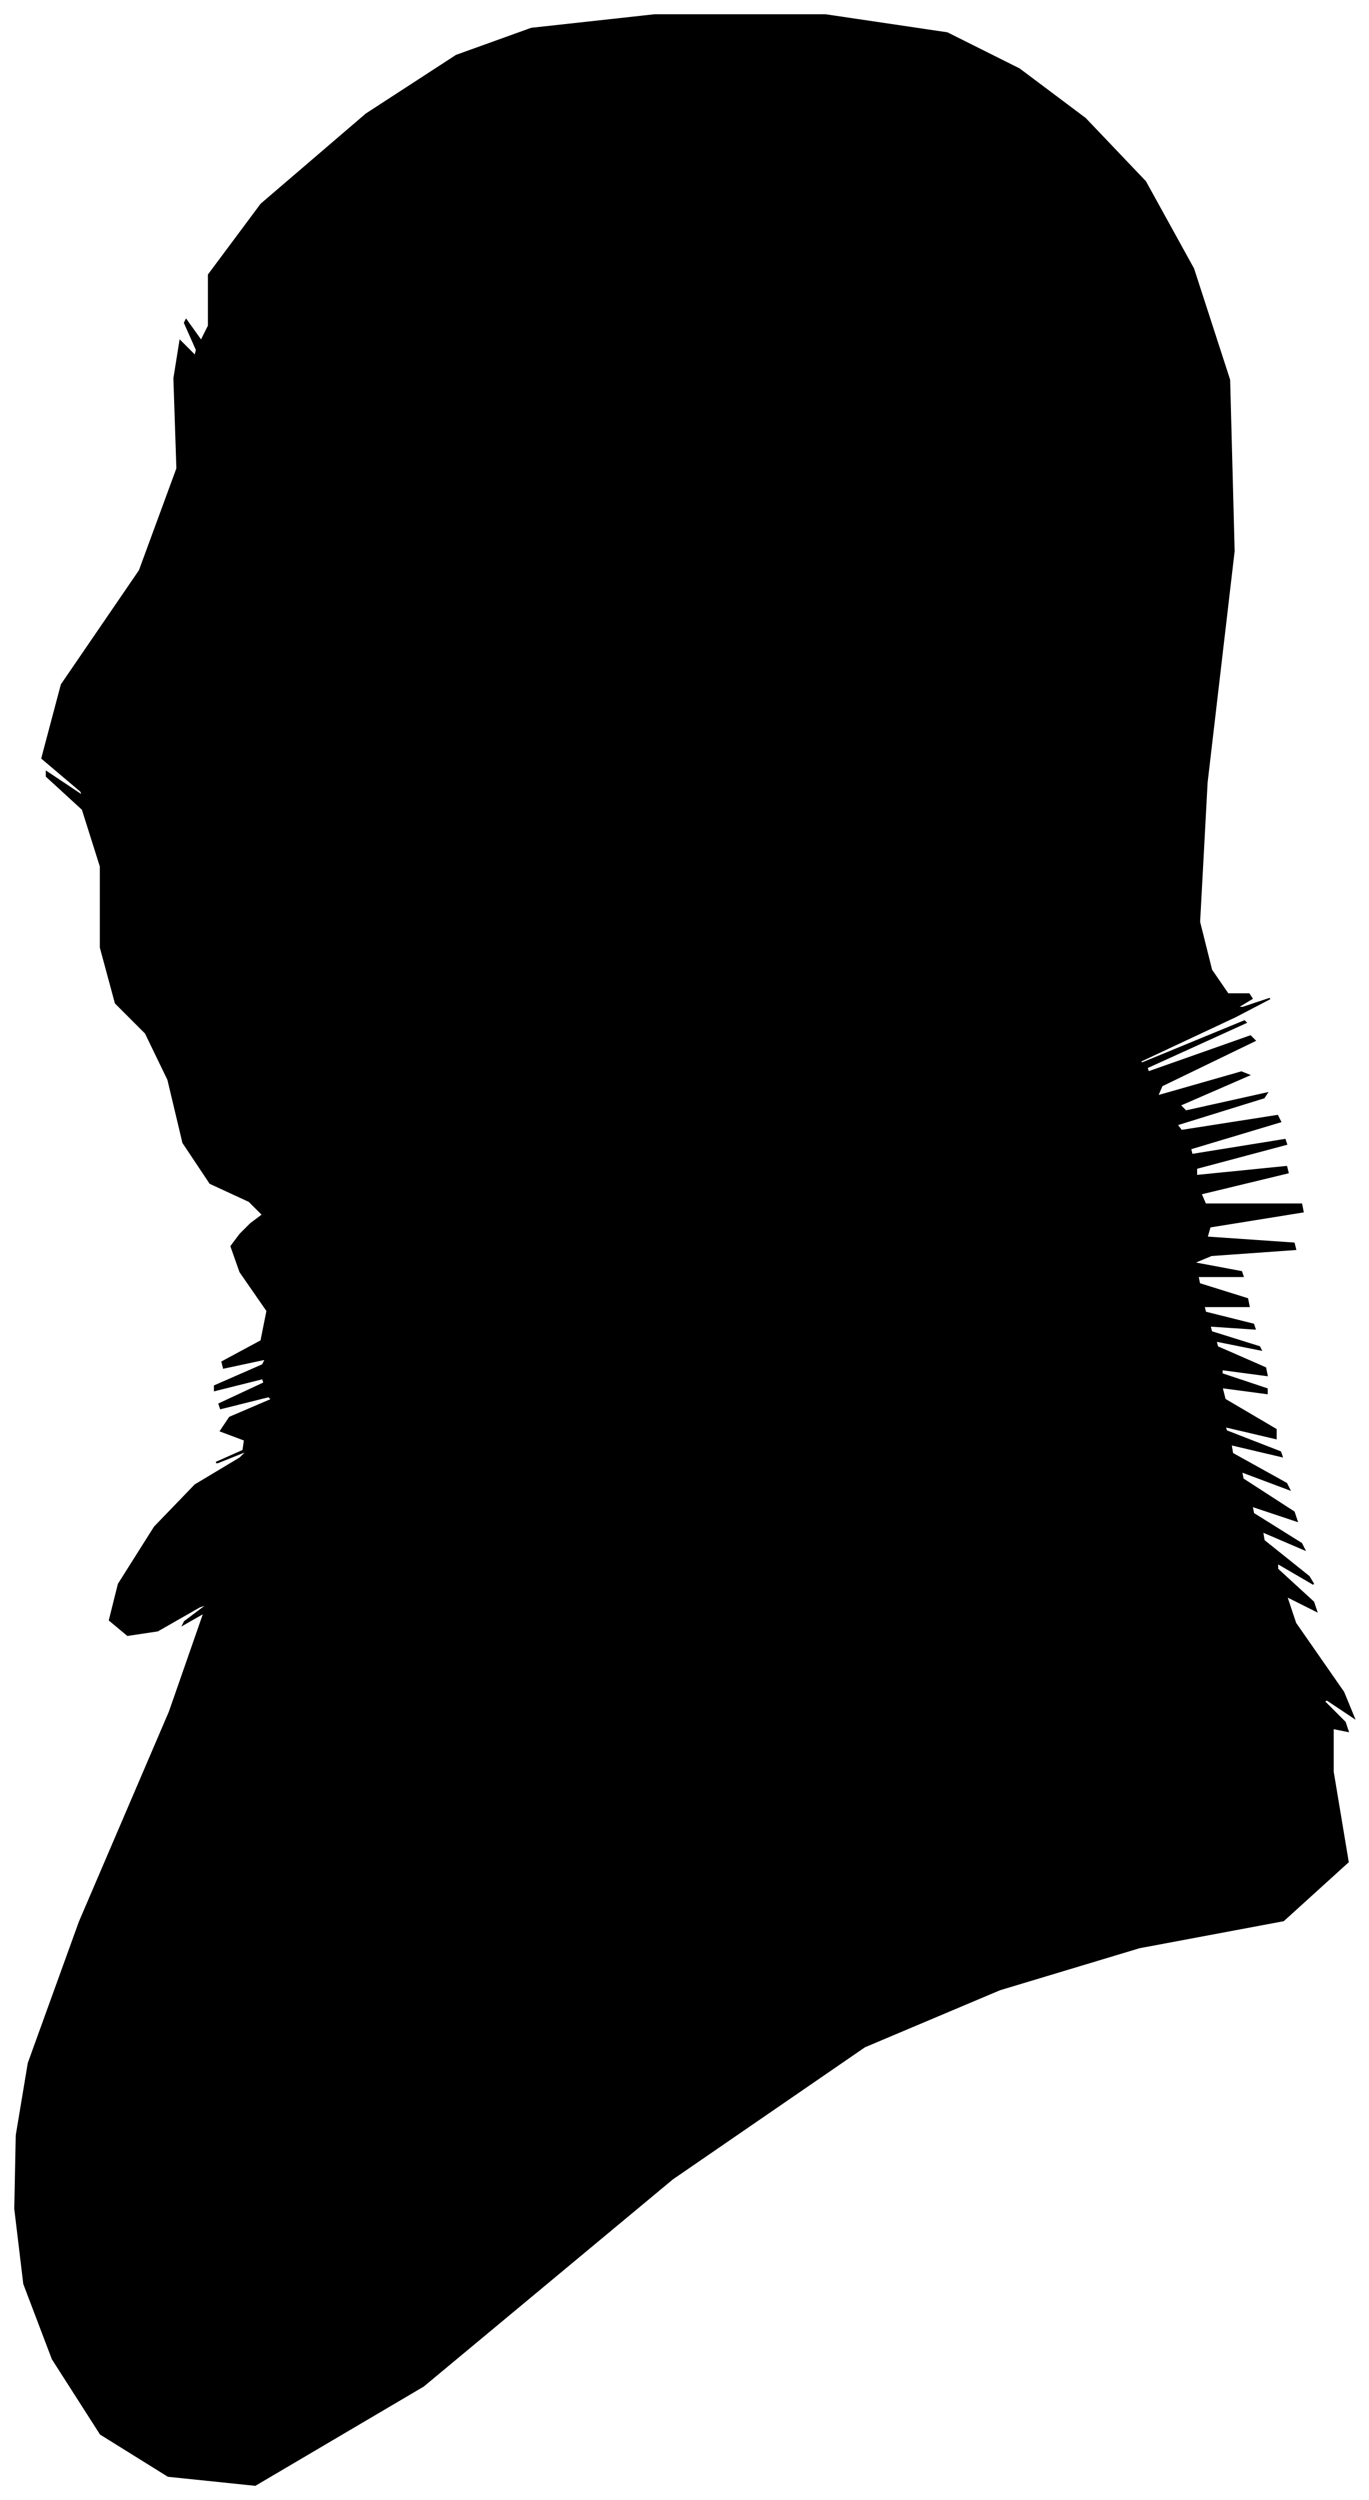 <?xml version="1.0" encoding="UTF-8"?>
<svg xmlns="http://www.w3.org/2000/svg" viewBox="351.00 220.00 912.00 1665.00">
  <path d="M 518.00 1035.00 L 526.00 1029.00 L 517.00 1020.00 L 491.00 1008.00 L 473.00 981.00 L 463.00 939.00 L 448.00 908.00 L 428.00 888.00 L 418.00 851.00 L 418.00 797.00 L 406.00 759.00 L 382.00 737.00 L 382.00 734.00 L 406.00 750.00 L 405.00 747.00 L 379.00 725.00 L 392.00 676.00 L 444.00 600.00 L 469.00 532.00 L 467.00 472.00 L 471.00 447.00 L 481.00 457.00 L 482.00 453.00 L 474.00 435.00 L 475.00 433.00 L 485.00 447.00 L 490.00 437.00 L 490.00 403.00 L 525.00 356.00 L 595.00 296.00 L 655.00 257.00 L 705.00 239.00 L 787.00 230.00 L 901.00 230.00 L 982.00 242.00 L 1030.00 266.00 L 1074.00 299.00 L 1114.00 341.00 L 1146.00 399.00 L 1170.00 473.00 L 1173.00 587.00 L 1155.00 741.00 L 1150.00 834.00 L 1158.00 866.00 L 1169.00 882.00 L 1183.00 882.00 L 1185.00 885.00 L 1175.00 891.00 L 1179.00 891.00 L 1197.00 885.00 L 1174.00 897.00 L 1110.00 927.00 L 1112.00 928.00 L 1180.00 900.00 L 1181.00 901.00 L 1115.00 931.00 L 1116.00 934.00 L 1184.00 910.00 L 1187.00 913.00 L 1125.00 943.00 L 1122.00 950.00 L 1178.00 934.00 L 1183.00 936.00 L 1137.00 956.00 L 1141.00 960.00 L 1195.00 948.00 L 1193.00 951.00 L 1135.00 969.00 L 1138.00 973.00 L 1202.00 963.00 L 1204.00 967.00 L 1144.00 985.00 L 1145.00 989.00 L 1207.00 979.00 L 1208.00 982.00 L 1148.00 998.00 L 1148.00 1003.00 L 1208.00 997.00 L 1209.00 1001.00 L 1151.00 1015.00 L 1154.00 1022.00 L 1218.00 1022.00 L 1219.00 1027.00 L 1157.00 1037.00 L 1155.00 1044.00 L 1213.00 1048.00 L 1214.00 1052.00 L 1158.00 1056.00 L 1146.00 1061.00 L 1178.00 1067.00 L 1179.00 1070.00 L 1149.00 1070.00 L 1150.00 1075.00 L 1182.00 1085.00 L 1183.00 1090.00 L 1153.00 1090.00 L 1154.00 1094.00 L 1186.00 1102.00 L 1187.00 1105.00 L 1157.00 1103.00 L 1158.00 1107.00 L 1190.00 1117.00 L 1191.00 1119.00 L 1161.00 1113.00 L 1162.00 1117.00 L 1194.00 1131.00 L 1195.00 1136.00 L 1165.00 1132.00 L 1165.00 1135.00 L 1195.00 1145.00 L 1195.00 1148.00 L 1165.00 1144.00 L 1167.00 1152.00 L 1201.00 1172.00 L 1201.00 1178.00 L 1167.00 1170.00 L 1168.00 1173.00 L 1204.00 1187.00 L 1205.00 1190.00 L 1171.00 1182.00 L 1172.00 1188.00 L 1208.00 1208.00 L 1210.00 1212.00 L 1178.00 1200.00 L 1179.00 1205.00 L 1213.00 1227.00 L 1215.00 1233.00 L 1185.00 1223.00 L 1186.00 1228.00 L 1218.00 1248.00 L 1220.00 1252.00 L 1192.00 1240.00 L 1193.00 1246.00 L 1223.00 1270.00 L 1226.00 1275.00 L 1202.00 1261.00 L 1202.00 1265.00 L 1226.00 1287.00 L 1228.00 1293.00 L 1208.00 1283.00 L 1214.00 1301.00 L 1246.00 1347.00 L 1253.00 1364.00 L 1235.00 1352.00 L 1233.00 1353.00 L 1247.00 1367.00 L 1249.00 1373.00 L 1239.00 1371.00 L 1239.00 1400.00 L 1249.00 1460.00 L 1206.00 1499.00 L 1110.00 1517.00 L 1017.00 1545.00 L 927.00 1583.00 L 799.00 1671.00 L 633.00 1809.00 L 521.00 1875.00 L 463.00 1869.00 L 418.00 1841.00 L 386.00 1791.00 L 367.00 1741.00 L 361.00 1691.00 L 362.00 1642.00 L 370.00 1594.00 L 404.00 1500.00 L 464.00 1360.00 L 487.00 1294.00 L 473.00 1302.00 L 474.00 1300.00 L 490.00 1288.00 L 484.00 1290.00 L 456.00 1306.00 L 436.00 1309.00 L 424.00 1299.00 L 430.00 1275.00 L 454.00 1237.00 L 481.00 1209.00 L 511.00 1191.00 L 516.00 1186.00 L 496.00 1194.00 L 495.00 1194.00 L 513.00 1186.00 L 514.00 1179.00 L 498.00 1173.00 L 504.00 1164.00 L 532.00 1152.00 L 530.00 1150.00 L 498.00 1158.00 L 497.00 1155.00 L 527.00 1141.00 L 526.00 1138.00 L 494.00 1146.00 L 494.00 1143.00 L 526.00 1129.00 L 528.00 1125.00 L 500.00 1131.00 L 499.00 1127.00 L 525.00 1113.00 L 529.00 1093.00 L 511.00 1067.00 L 505.00 1050.00 L 511.00 1042.00 L 518.00 1035.00 Z" fill="black" stroke="black" stroke-width="1"/>
</svg>